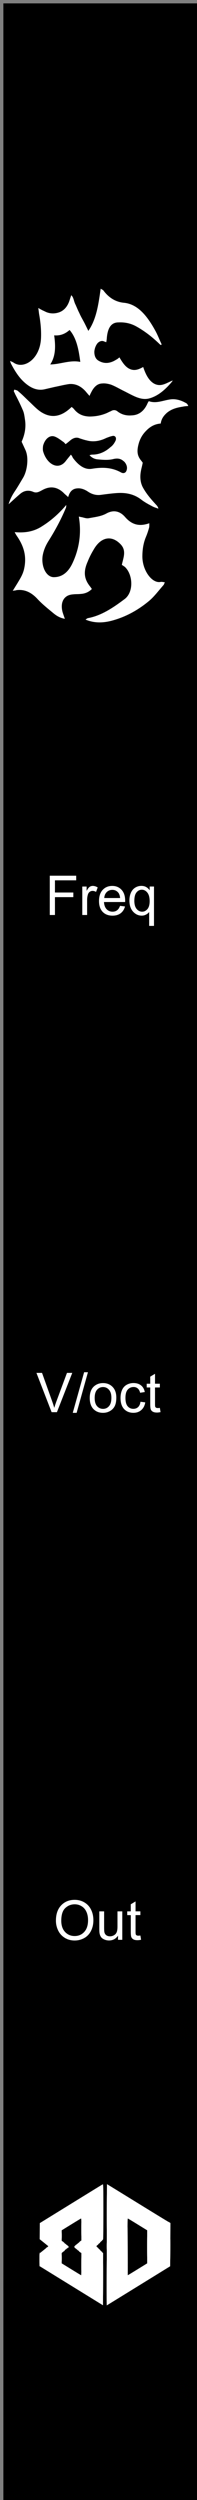<?xml version="1.0" encoding="UTF-8" standalone="no"?>
<svg
   xmlns:dc="http://purl.org/dc/elements/1.1/"
   xmlns:cc="http://creativecommons.org/ns#"
   xmlns:rdf="http://www.w3.org/1999/02/22-rdf-syntax-ns#"
   xmlns:svg="http://www.w3.org/2000/svg"
   xmlns="http://www.w3.org/2000/svg"
   xmlns:sodipodi="http://sodipodi.sourceforge.net/DTD/sodipodi-0.dtd"
   xmlns:inkscape="http://www.inkscape.org/namespaces/inkscape"
   sodipodi:docname="sqr.svg"
   inkscape:version="1.0 (4035a4fb49, 2020-05-01)"
   id="svg8"
   version="1.1"
   viewBox="0 0 10.16 128.5"
   height="128.5mm"
   width="10.16mm">
  <rect x="0" y="0" width="10.16" height="128.5" fill="#808080" stroke="none"/>
  <defs
     id="defs2" />
  <sodipodi:namedview
     inkscape:window-maximized="1"
     inkscape:window-y="-8"
     inkscape:window-x="-8"
     inkscape:window-height="837"
     inkscape:window-width="1600"
     showgrid="false"
     inkscape:document-rotation="0"
     inkscape:current-layer="layer1"
     inkscape:document-units="mm"
     inkscape:cy="165.3138"
     inkscape:cx="203.26667"
     inkscape:zoom="1.52"
     inkscape:pageshadow="2"
     inkscape:pageopacity="0.0"
     borderopacity="1.0"
     bordercolor="#666666"
     pagecolor="#ffffff"
     id="base" />
  <g
     style="display:inline"
     id="layer1"
     inkscape:groupmode="layer"
     inkscape:label="Layer 1">
    <rect
       y="0.174"
       x="0.174"
       height="128.943"
       width="10.618"
       id="rect10"
       style="fill:#000000;fill-rule:evenodd;stroke-width:0.309" />
    <g
       aria-label="Freq"
       transform="translate(-1.494,-7.8)"
       id="text28"
       style="font-size:2.822px;line-height:1.25;font-family:Arial;-inkscape-font-specification:Arial;white-space:pre;inline-size:0;fill:#ffffff;stroke-width:0.265">
      <path
         d="m 4.061,54.831 v -2.02 h 1.363 v 0.238 H 4.328 v 0.626 h 0.948 v 0.238 H 4.328 v 0.918 z"
         style="font-size:2.822px;fill:#ffffff;stroke-width:0.265"
         id="path30" />
      <path
         d="m 5.738,54.831 v -1.463 h 0.223 v 0.222 q 0.085,-0.156 0.157,-0.205 0.073,-0.05 0.16,-0.05 0.125,0 0.255,0.08 l -0.085,0.23 q -0.091,-0.054 -0.182,-0.054 -0.081,0 -0.146,0.05 -0.065,0.048 -0.092,0.135 -0.041,0.132 -0.041,0.289 v 0.766 z"
         style="font-size:2.822px;fill:#ffffff;stroke-width:0.265"
         id="path32" />
      <path
         d="m 7.685,54.36 0.256,0.032 q -0.061,0.225 -0.225,0.349 -0.164,0.124 -0.419,0.124 -0.321,0 -0.51,-0.197 -0.187,-0.198 -0.187,-0.555 0,-0.369 0.19,-0.573 0.19,-0.204 0.493,-0.204 0.294,0 0.48,0.2 0.186,0.2 0.186,0.562 0,0.022 -0.001,0.066 H 6.857 q 0.014,0.241 0.136,0.369 0.123,0.128 0.306,0.128 0.136,0 0.233,-0.072 0.096,-0.072 0.153,-0.229 z M 6.871,53.959 h 0.817 Q 7.671,53.774 7.594,53.682 7.476,53.539 7.287,53.539 q -0.171,0 -0.288,0.114 -0.116,0.114 -0.128,0.306 z"
         style="font-size:2.822px;fill:#ffffff;stroke-width:0.265"
         id="path34" />
      <path
         d="m 9.187,55.392 v -0.717 q -0.058,0.081 -0.163,0.135 -0.103,0.054 -0.22,0.054 -0.26,0 -0.449,-0.208 -0.187,-0.208 -0.187,-0.571 0,-0.22 0.076,-0.395 0.077,-0.175 0.222,-0.265 0.146,-0.091 0.32,-0.091 0.271,0 0.427,0.229 v -0.196 h 0.223 v 2.024 z M 8.422,54.096 q 0,0.282 0.119,0.424 0.119,0.141 0.284,0.141 0.158,0 0.273,-0.134 0.114,-0.135 0.114,-0.409 0,-0.292 -0.121,-0.44 -0.12,-0.147 -0.282,-0.147 -0.161,0 -0.274,0.138 -0.112,0.136 -0.112,0.427 z"
         style="font-size:2.822px;fill:#ffffff;stroke-width:0.265"
         id="path36" />
    </g>
    <g
       style="font-size:3.528px;line-height:1.25;font-family:Arial;-inkscape-font-specification:Arial;stroke-width:0.265"
       id="text70"
       aria-label="V/oct"
       transform="translate(-0.396)">
      <path
         id="path78"
         style="font-size:2.822px;fill:#ffffff;stroke-width:0.265"
         d="M 3.058,72.586 2.275,70.566 h 0.289 l 0.525,1.468 q 0.063,0.176 0.106,0.331 0.047,-0.165 0.109,-0.331 l 0.546,-1.468 h 0.273 l -0.791,2.02 z" />
      <path
         id="path80"
         style="font-size:2.822px;fill:#ffffff;stroke-width:0.265"
         d="M 4.148,72.621 4.734,70.532 H 4.932 L 4.348,72.621 Z" />
      <path
         id="path82"
         style="font-size:2.822px;fill:#ffffff;stroke-width:0.265"
         d="m 5.024,71.855 q 0,-0.407 0.226,-0.602 0.189,-0.163 0.46,-0.163 0.302,0 0.493,0.198 0.192,0.197 0.192,0.546 0,0.282 -0.085,0.445 -0.084,0.161 -0.247,0.251 -0.161,0.09 -0.353,0.09 -0.307,0 -0.497,-0.197 Q 5.024,72.225 5.024,71.855 Z m 0.255,0 q 0,0.281 0.123,0.422 0.123,0.139 0.309,0.139 0.185,0 0.307,-0.141 0.123,-0.141 0.123,-0.429 0,-0.271 -0.124,-0.411 -0.123,-0.141 -0.306,-0.141 -0.186,0 -0.309,0.139 -0.123,0.139 -0.123,0.42 z" />
      <path
         id="path84"
         style="font-size:2.822px;fill:#ffffff;stroke-width:0.265"
         d="m 7.643,72.05 0.244,0.032 q -0.04,0.252 -0.205,0.395 -0.164,0.142 -0.404,0.142 -0.3,0 -0.484,-0.196 -0.182,-0.197 -0.182,-0.564 0,-0.237 0.079,-0.415 0.079,-0.178 0.238,-0.266 0.161,-0.09 0.35,-0.09 0.238,0 0.39,0.121 0.152,0.12 0.194,0.342 l -0.241,0.037 q -0.034,-0.147 -0.123,-0.222 -0.087,-0.074 -0.211,-0.074 -0.187,0 -0.305,0.135 -0.117,0.134 -0.117,0.424 0,0.295 0.113,0.429 0.113,0.134 0.295,0.134 0.146,0 0.244,-0.09 0.098,-0.09 0.124,-0.276 z" />
      <path
         id="path86"
         style="font-size:2.822px;fill:#ffffff;stroke-width:0.265"
         d="m 8.64,72.364 0.036,0.219 q -0.105,0.022 -0.187,0.022 -0.135,0 -0.209,-0.043 Q 8.205,72.52 8.175,72.451 8.144,72.381 8.144,72.158 V 71.316 H 7.962 V 71.123 H 8.144 V 70.76 L 8.391,70.612 v 0.511 h 0.249 v 0.193 H 8.391 v 0.856 q 0,0.106 0.012,0.136 0.014,0.03 0.043,0.048 0.03,0.018 0.085,0.018 0.041,0 0.109,-0.01 z" />
    </g>
    <g
       aria-label="Out"
       transform="translate(-1.43,2.229)"
       id="text76"
       style="font-size:3.528px;line-height:1.25;font-family:Arial;-inkscape-font-specification:Arial;white-space:pre;inline-size:0;display:inline;stroke-width:0.265">
      <path
         d="m 4.314,96.494 q 0,-0.503 0.27,-0.787 0.27,-0.285 0.697,-0.285 0.28,0 0.504,0.134 0.225,0.134 0.342,0.373 0.119,0.238 0.119,0.542 0,0.307 -0.124,0.55 -0.124,0.243 -0.351,0.368 -0.227,0.124 -0.491,0.124 -0.285,0 -0.51,-0.138 Q 4.546,97.237 4.43,96.999 4.314,96.76 4.314,96.494 Z m 0.276,0.004 q 0,0.365 0.196,0.576 0.197,0.209 0.493,0.209 0.302,0 0.496,-0.212 0.196,-0.212 0.196,-0.602 0,-0.247 -0.084,-0.43 -0.083,-0.185 -0.244,-0.285 -0.16,-0.102 -0.36,-0.102 -0.284,0 -0.489,0.196 -0.204,0.194 -0.204,0.65 z"
         style="font-size:2.822px;fill:#ffffff;stroke-width:0.265"
         id="path89" />
      <path
         d="m 7.517,97.478 v -0.215 q -0.171,0.248 -0.464,0.248 -0.13,0 -0.243,-0.05 Q 6.698,97.412 6.643,97.338 6.589,97.262 6.567,97.153 6.552,97.08 6.552,96.921 V 96.015 h 0.248 v 0.812 q 0,0.194 0.015,0.262 0.023,0.098 0.099,0.154 0.076,0.055 0.187,0.055 0.112,0 0.209,-0.057 0.098,-0.058 0.138,-0.156 0.041,-0.099 0.041,-0.287 V 96.015 h 0.248 v 1.463 z"
         style="font-size:2.822px;fill:#ffffff;stroke-width:0.265"
         id="path91" />
      <path
         d="m 8.67,97.256 0.036,0.219 q -0.105,0.022 -0.187,0.022 -0.135,0 -0.209,-0.043 -0.074,-0.043 -0.105,-0.112 -0.03,-0.07 -0.03,-0.294 V 96.208 H 7.992 V 96.015 H 8.174 V 95.652 L 8.421,95.503 v 0.511 h 0.249 v 0.193 H 8.421 v 0.856 q 0,0.106 0.012,0.136 0.014,0.03 0.043,0.048 0.03,0.018 0.085,0.018 0.041,0 0.109,-0.01 z"
         style="font-size:2.822px;fill:#ffffff;stroke-width:0.265"
         id="path93" />
    </g>
    <g
       id="g40"
       transform="matrix(0.01,0,0,0.009,3.223,111.896)"
       style="fill:#ffffff">
      <path
         style="fill:#ffffff;stroke-width:1.352"
         d="m 436.002,399.083 c 0,-51.685 0.168,-72.828 0.374,-46.986 0.206,25.842 0.206,68.13 0,93.972 -0.206,25.842 -0.374,4.699 -0.374,-46.986 z m -350.289,26.704 -2.576,-3.042 3.042,2.576 c 2.859,2.421 3.658,3.509 2.576,3.509 -0.257,0 -1.626,-1.369 -3.042,-3.042 z m 116.914,0.676 c -1.682,-2.145 -1.634,-2.192 0.51,-0.51 1.301,1.021 2.366,2.085 2.366,2.366 0,1.113 -1.11,0.397 -2.877,-1.856 z M 8.095,422.745 c 1.747,-1.859 3.48,-3.38 3.852,-3.38 0.372,0 -0.753,1.521 -2.5,3.38 -1.747,1.859 -3.48,3.38 -3.852,3.38 -0.372,0 0.753,-1.521 2.5,-3.38 z m 183.715,-8.451 c -1.682,-2.145 -1.634,-2.192 0.51,-0.51 1.301,1.021 2.366,2.085 2.366,2.366 0,1.113 -1.11,0.397 -2.877,-1.856 z m -127.731,-8.789 -2.576,-3.042 3.042,2.576 c 2.859,2.421 3.658,3.509 2.576,3.509 -0.257,0 -1.626,-1.369 -3.042,-3.042 z m -149.28,-0.172 c 0,-0.281 1.065,-1.346 2.366,-2.366 2.145,-1.682 2.192,-1.634 0.51,0.511 -1.766,2.252 -2.877,2.969 -2.877,1.856 z M 29.728,402.463 c 1.747,-1.859 3.48,-3.38 3.852,-3.38 0.372,0 -0.753,1.521 -2.5,3.38 -1.747,1.859 -3.48,3.38 -3.852,3.38 -0.372,0 0.753,-1.521 2.5,-3.38 z m -4.159,-11.155 -3.278,-3.718 3.718,3.278 c 3.475,3.064 4.338,4.159 3.278,4.159 -0.242,0 -1.915,-1.673 -3.718,-3.718 z m 42.694,-3.042 c 1.346,-1.487 2.752,-2.704 3.123,-2.704 0.372,0 -0.425,1.217 -1.771,2.704 -1.346,1.487 -2.752,2.704 -3.123,2.704 -0.372,0 0.425,-1.217 1.771,-2.704 z m 122.366,-9.975 c 0,-0.281 1.065,-1.346 2.366,-2.366 2.145,-1.682 2.192,-1.634 0.51,0.51 -1.766,2.252 -2.877,2.969 -2.877,1.856 z m -187.396,-7.94 -2.576,-3.042 3.042,2.576 c 1.673,1.417 3.042,2.786 3.042,3.042 0,1.082 -1.088,0.283 -3.509,-2.576 z m 86.664,-2.366 c 1.346,-1.487 2.752,-2.704 3.123,-2.704 0.372,0 -0.425,1.217 -1.771,2.704 -1.346,1.487 -2.752,2.704 -3.123,2.704 -0.372,0 0.425,-1.217 1.771,-2.704 z m 111.549,-1.863 c 0,-0.281 1.065,-1.346 2.366,-2.366 2.145,-1.682 2.192,-1.634 0.51,0.51 -1.766,2.252 -2.877,2.969 -2.877,1.856 z"
         id="path54" />
      <path
         style="fill:#ffffff;stroke-width:1.352"
         d="m -3.498,463.308 c 0.001,-16.361 0.196,-22.868 0.434,-14.46 0.238,8.407 0.237,21.793 -0.002,29.746 -0.239,7.953 -0.433,1.074 -0.432,-15.286 z M -118.897,432.097 c 0.065,-1.575 0.385,-1.896 0.817,-0.817 0.391,0.976 0.343,2.142 -0.107,2.592 -0.449,0.449 -0.769,-0.349 -0.71,-1.775 z M 62.179,394.516 c 0,-0.281 1.065,-1.346 2.366,-2.366 2.145,-1.682 2.192,-1.634 0.511,0.511 -1.766,2.252 -2.877,2.969 -2.877,1.856 z M 7.922,375.083 c -1.682,-2.145 -1.634,-2.192 0.511,-0.51 1.301,1.021 2.366,2.085 2.366,2.366 0,1.113 -1.11,0.397 -2.877,-1.856 z m 75.891,-0.849 c 0,-0.281 1.065,-1.346 2.366,-2.366 2.145,-1.682 2.192,-1.634 0.511,0.511 -1.766,2.252 -2.877,2.969 -2.877,1.856 z M -3.498,334.858 c 0.001,-16.361 0.196,-22.868 0.434,-14.46 0.238,8.407 0.237,21.793 -0.002,29.746 -0.239,7.953 -0.433,1.074 -0.432,-15.286 z"
         id="path52" />
      <path
         style="fill:#ffffff;stroke-width:1.352"
         d="m 96.606,497.787 c 0,-34.58 0.175,-48.727 0.389,-31.437 0.214,17.29 0.214,45.583 0,62.873 -0.214,17.29 -0.389,3.144 -0.389,-31.437 z m -18.374,-79.437 c -1.682,-2.145 -1.634,-2.192 0.511,-0.511 1.301,1.021 2.366,2.085 2.366,2.366 0,1.113 -1.11,0.397 -2.877,-1.856 z m 18.374,-118.648 c -2.84e-4,-34.952 0.174,-49.445 0.388,-32.206 0.214,17.239 0.214,45.836 5e-4,63.549 -0.214,17.713 -0.389,3.609 -0.389,-31.344 z"
         id="path50" />
      <path
         style="fill:#ffffff;stroke-width:1.352"
         d="m 227.459,581.28 c 0.177,-84.22 0.481,-128.484 0.675,-98.366 0.928,144.198 0.935,251.493 0.017,251.493 -0.558,-10e-5 -0.869,-68.907 -0.692,-153.127 z M 335.629,398.745 c 0.178,-89.425 0.481,-136.428 0.675,-104.451 0.927,153.301 0.934,267.043 0.016,267.042 -0.558,-8e-5 -0.869,-73.166 -0.691,-162.592 z M -4.075,433.728 c 0,-0.281 1.065,-1.346 2.366,-2.366 2.145,-1.682 2.192,-1.634 0.51,0.51 -1.766,2.252 -2.877,2.969 -2.877,1.856 z M 74.176,414.294 c -1.682,-2.145 -1.634,-2.192 0.511,-0.51 1.301,1.021 2.366,2.085 2.366,2.366 0,1.113 -1.11,0.397 -2.877,-1.856 z m -56.616,-0.849 c 0,-0.281 1.065,-1.346 2.366,-2.366 2.145,-1.682 2.192,-1.634 0.511,0.51 -1.766,2.252 -2.877,2.969 -2.877,1.856 z m -2.157,-30.926 -2.576,-3.042 3.042,2.576 c 2.859,2.421 3.658,3.509 2.576,3.509 -0.257,0 -1.626,-1.369 -3.042,-3.042 z m 63.678,-3.718 c 1.346,-1.487 2.752,-2.704 3.123,-2.704 0.372,0 -0.425,1.217 -1.771,2.704 -1.346,1.487 -2.752,2.704 -3.123,2.704 -0.372,0 0.425,-1.217 1.771,-2.704 z M 227.791,200.999 c -5e-5,-89.239 0.162,-125.946 0.359,-81.569 0.198,44.376 0.198,117.39 8e-5,162.254 -0.198,44.863 -0.359,8.555 -0.359,-80.684 z"
         id="path48" />
      <path
         style="fill:#ffffff;stroke-width:1.352"
         d="m 210.212,584.999 c 6e-5,-82.546 0.163,-116.117 0.361,-74.6 0.199,41.516 0.199,109.054 -9e-5,150.085 -0.199,41.03 -0.361,7.062 -0.361,-75.484 z m -328.315,-74.592 c -0.496,-0.496 -0.901,-17.458 -0.901,-37.694 0,-33.432 0.216,-36.962 2.366,-38.648 2.11,-1.655 2.179,-1.616 0.634,0.362 -1.335,1.709 -1.645,10.782 -1.352,39.55 0.209,20.533 0.33,37.332 0.268,37.332 -0.062,-4.7e-4 -0.518,-0.406 -1.014,-0.902 z m 209.224,-80.563 -2.576,-3.042 3.042,2.576 c 2.859,2.421 3.658,3.509 2.576,3.509 -0.257,0 -1.626,-1.369 -3.042,-3.042 z M 2.686,426.801 c 1.747,-1.859 3.48,-3.38 3.852,-3.38 0.372,0 -0.753,1.521 -2.5,3.38 -1.747,1.859 -3.48,3.38 -3.852,3.38 -0.372,0 0.753,-1.521 2.5,-3.38 z M 227.723,395.703 c -8.3e-4,-18.592 0.19,-26.385 0.423,-17.318 0.234,9.067 0.234,24.278 0.001,33.803 -0.233,9.525 -0.424,2.107 -0.425,-16.485 z m -158.236,13.859 -2.576,-3.042 3.042,2.576 c 2.859,2.421 3.658,3.509 2.576,3.509 -0.257,0 -1.626,-1.369 -3.042,-3.042 z m -45.167,-3.042 c 1.747,-1.859 3.48,-3.38 3.852,-3.38 0.372,0 -0.753,1.521 -2.5,3.38 -1.747,1.859 -3.48,3.38 -3.852,3.38 -0.372,0 0.753,-1.521 2.5,-3.38 z M 182.345,404.83 c -1.682,-2.145 -1.634,-2.192 0.51,-0.51 1.301,1.021 2.366,2.085 2.366,2.366 0,1.113 -1.11,0.397 -2.877,-1.856 z m -161.533,-16.901 -2.576,-3.042 3.042,2.576 c 2.859,2.421 3.658,3.509 2.576,3.509 -0.257,0 -1.626,-1.369 -3.042,-3.042 z m 52.185,-3.042 c 1.747,-1.859 3.48,-3.38 3.852,-3.38 0.372,0 -0.753,1.521 -2.5,3.38 -1.747,1.859 -3.48,3.38 -3.852,3.38 -0.372,0 0.753,-1.521 2.5,-3.38 z m 108.169,2.87 c 0,-0.281 1.065,-1.346 2.366,-2.366 2.145,-1.682 2.192,-1.634 0.51,0.51 -1.766,2.252 -2.877,2.969 -2.877,1.856 z m -182.638,-20.785 -3.278,-3.718 3.718,3.278 c 3.475,3.064 4.338,4.159 3.278,4.159 -0.242,0 -1.915,-1.673 -3.718,-3.718 z m 94.75,-0.849 c 0,-0.281 1.065,-1.346 2.366,-2.366 2.145,-1.682 2.192,-1.634 0.511,0.51 -1.766,2.252 -2.877,2.969 -2.877,1.856 z M 209.232,197.618 c -0.192,-87.008 0.107,-158.197 0.665,-158.197 0.558,3.6e-5 1.014,71.189 1.014,158.197 0,87.008 -0.299,158.197 -0.665,158.197 -0.366,0 -0.822,-71.189 -1.014,-158.197 z"
         id="path46" />
      <path
         style="fill:#ffffff;stroke-width:1.352"
         d="m 556.341,413.28 c 1.4e-4,-53.544 0.168,-75.251 0.373,-48.239 0.205,27.012 0.205,70.821 -2.3e-4,97.352 -0.205,26.531 -0.373,4.43 -0.372,-49.114 z m -470.629,11.155 -2.576,-3.042 3.042,2.576 c 2.859,2.421 3.658,3.509 2.576,3.509 -0.257,0 -1.626,-1.369 -3.042,-3.042 z M 8.771,420.717 c 1.346,-1.487 2.752,-2.704 3.123,-2.704 0.372,0 -0.425,1.217 -1.771,2.704 -1.346,1.487 -2.752,2.704 -3.123,2.704 -0.372,0 0.425,-1.217 1.771,-2.704 z m 55.308,-16.563 -2.576,-3.042 3.042,2.576 c 2.859,2.421 3.658,3.509 2.576,3.509 -0.257,0 -1.626,-1.369 -3.042,-3.042 z m -35.703,-1.525 c 0,-0.281 1.065,-1.346 2.366,-2.366 2.145,-1.682 2.192,-1.634 0.511,0.51 -1.766,2.252 -2.877,2.969 -2.877,1.856 z m -2.157,-9.292 -2.576,-3.042 3.042,2.576 c 2.859,2.421 3.658,3.509 2.576,3.509 -0.257,0 -1.626,-1.369 -3.042,-3.042 z m 40.692,-2.366 c 1.346,-1.487 2.752,-2.704 3.123,-2.704 0.372,0 -0.425,1.217 -1.771,2.704 -1.346,1.487 -2.752,2.704 -3.123,2.704 -0.372,0 0.425,-1.217 1.771,-2.704 z M 189.278,378.291 c 0,-0.281 1.065,-1.346 2.366,-2.366 2.145,-1.682 2.192,-1.634 0.511,0.51 -1.766,2.252 -2.877,2.969 -2.877,1.856 z m -184.692,-5.236 -2.576,-3.042 3.042,2.576 c 2.859,2.421 3.658,3.509 2.576,3.509 -0.257,0 -1.626,-1.369 -3.042,-3.042 z m 85.312,-3.718 c 1.346,-1.487 2.752,-2.704 3.123,-2.704 0.372,0 -0.425,1.217 -1.771,2.704 -1.346,1.487 -2.752,2.704 -3.123,2.704 -0.372,0 0.425,-1.217 1.771,-2.704 z"
         id="path44" />
      <path
         style="fill:#ffffff;stroke-width:1.352"
         d="M 45.616,621.292 -117.652,509.62 v -36.862 -36.862 l 22.31,-19.851 c 12.27,-10.918 22.31,-20.072 22.31,-20.343 0,-0.271 -10.047,-9.432 -22.327,-20.358 l -22.327,-19.866 0.356,-46.024 0.356,-46.024 160.901,-110.083 c 88.496,-60.546 161.966,-110.665 163.268,-111.376 2.248,-1.228 2.364,6.627 2.313,156.614 l -0.053,157.907 -17.491,19.473 -17.491,19.473 3.685,4.438 c 2.026,2.441 9.924,11.409 17.55,19.928 l 13.865,15.489 -0.344,148.836 -0.344,148.836 z M 97.334,498.017 v -63.319 L 78.742,417.293 c -10.225,-9.573 -18.726,-17.738 -18.891,-18.146 -0.165,-0.407 8.201,-8.632 18.592,-18.277 L 97.334,363.334 v -63.397 c 0,-56.215 -0.233,-63.307 -2.059,-62.607 -1.132,0.434 -23.949,15.759 -50.704,34.055 l -48.646,33.265 v 30.081 30.081 l 18.207,16.798 18.207,16.798 -18.237,17.577 -18.237,17.577 0.03,29.849 0.03,29.849 49.69,34.004 c 27.33,18.702 50.146,34.019 50.704,34.038 0.558,0.019 1.014,-28.459 1.014,-63.285 z M 228.489,386.934 c 0,-190.512 0.493,-346.183 1.095,-345.936 0.602,0.248 71.03,48.28 156.507,106.738 85.477,58.458 157.542,107.3 160.144,108.537 2.603,1.238 6.039,3.301 7.635,4.586 l 2.903,2.336 -0.732,123.371 -0.732,123.371 -159.574,109.192 C 307.97,679.186 234.436,729.447 232.325,730.822 l -3.837,2.499 z m 159.404,139.817 48.821,-33.429 v -94.361 -94.361 l -48.541,-33.2 c -26.697,-18.26 -49.514,-33.574 -50.704,-34.031 -1.976,-0.758 -2.163,13.272 -2.163,161.713 0,138.365 0.28,162.435 1.883,161.82 1.036,-0.397 23.853,-15.766 50.704,-34.152 z"
         id="path42" />
    </g>
    <g
       style="font-size:4.281px;line-height:1.25;font-family:Arial;-inkscape-font-specification:Arial;stroke-width:0.321"
       id="text49"
       transform="matrix(0.052,-1.211,0.822,0.077,0,0)"
       aria-label="SQR">
      <path
         id="path45"
         style="font-style:normal;font-variant:normal;font-weight:normal;font-stretch:normal;font-size:11.988px;font-family:'Deicide Remain';-inkscape-font-specification:'Deicide Remain';fill:#ffffff;stroke-width:0.321"
         d="m -24.451,7.219 c 0.3,-0.42 0.611,-0.492 1.055,-0.24 0.192,0.096 0.372,0.216 0.539,0.348 0.551,0.408 0.683,1.055 0.348,1.63 -0.144,0.252 -0.312,0.324 -0.587,0.252 -0.096,-0.024 -0.192,-0.06 -0.3,-0.084 -0.024,0.072 -0.048,0.132 -0.072,0.192 -0.288,0.527 -1.019,0.635 -1.355,0.084 -0.42,-0.707 -0.803,-1.427 -0.959,-2.254 -0.012,-0.048 -0.036,-0.084 -0.072,-0.144 -0.132,0.623 -0.06,1.211 0.096,1.786 0.204,0.767 0.527,1.499 0.971,2.17 0.204,0.3 0.468,0.551 0.707,0.827 0.024,0.024 0.06,0.036 0.12,0.072 0,-0.108 0.012,-0.18 0,-0.252 -0.12,-0.539 0.42,-1.211 1.043,-1.223 0.276,-0.012 0.539,0.036 0.791,0.168 0.132,0.072 0.276,0.132 0.42,0.18 0.048,0.012 0.108,0 0.18,0 -0.168,-0.551 -0.168,-1.043 0.168,-1.534 0.228,-0.336 0.264,-0.731 0.084,-1.151 -0.156,-0.336 -0.204,-0.719 -0.276,-1.091 -0.036,-0.156 0,-0.312 0.012,-0.468 0,-0.06 0.012,-0.108 0.012,-0.18 -0.719,0.228 -1.391,0.096 -2.002,-0.276 -0.432,-0.264 -0.635,-0.659 -0.659,-1.151 -0.012,-0.456 0.396,-0.791 0.851,-0.731 0.264,0.048 0.48,0.18 0.683,0.348 0.456,0.372 0.935,0.707 1.451,0.983 0.036,0.012 0.084,0.012 0.12,0.012 -0.396,-0.432 -0.731,-0.923 -0.995,-1.451 -0.276,-0.527 -0.36,-1.103 -0.36,-1.702 -0.072,0.06 -0.132,0.12 -0.192,0.192 -0.348,0.384 -0.743,0.635 -1.295,0.504 -0.264,-0.06 -0.456,-0.228 -0.659,-0.384 -0.108,-0.084 -0.204,-0.168 -0.348,-0.276 0.024,0.072 0.024,0.108 0.024,0.132 0.012,0.036 0.012,0.072 0.024,0.096 0.072,0.468 -0.012,0.899 -0.276,1.319 -0.216,0.336 -0.384,0.707 -0.563,1.079 -0.108,0.228 -0.168,0.456 -0.18,0.707 0.096,-0.06 0.18,-0.108 0.264,-0.156 0.324,-0.156 0.599,-0.048 0.731,0.288 0.036,0.096 0.06,0.204 0.072,0.324 0.024,0.156 0.024,0.312 0.048,0.468 0.024,0.24 0.096,0.48 0.252,0.683 0.036,-0.036 0.06,-0.072 0.084,-0.096 z" />
      <path
         id="path47"
         style="font-style:normal;font-variant:normal;font-weight:normal;font-stretch:normal;font-size:11.988px;font-family:'Deicide Remain';-inkscape-font-specification:'Deicide Remain';fill:#ffffff;stroke-width:0.321"
         d="m -16.489,1.908 c -0.036,0.036 -0.084,0.072 -0.132,0.108 -0.204,0.18 -0.408,0.348 -0.623,0.504 -0.108,0.084 -0.24,0.12 -0.372,0.156 -0.336,0.108 -0.659,0.036 -0.971,-0.144 -0.108,0.084 -0.216,0.168 -0.324,0.252 -0.168,0.132 -0.372,0.168 -0.575,0.156 -0.216,-0.012 -0.432,-0.084 -0.599,-0.204 -0.216,-0.168 -0.444,-0.336 -0.647,-0.515 -0.168,-0.144 -0.348,-0.264 -0.551,-0.336 0.168,0.24 0.336,0.468 0.492,0.707 0.156,0.24 0.192,0.515 0.132,0.791 -0.036,0.144 -0.012,0.276 0.036,0.396 0.036,0.096 0.084,0.192 0.12,0.288 0.156,0.408 0.144,0.815 -0.072,1.211 -0.06,0.096 -0.108,0.204 -0.168,0.312 0.288,0.096 0.384,0.312 0.408,0.575 0.024,0.228 -0.024,0.456 -0.108,0.671 -0.096,0.264 -0.12,0.539 -0.072,0.815 0.048,0.312 0.096,0.623 0.132,0.935 0.06,0.527 0.048,1.055 -0.168,1.558 -0.108,0.24 -0.18,0.492 -0.252,0.743 -0.036,0.12 -0.048,0.252 -0.072,0.372 0.06,-0.024 0.108,-0.072 0.144,-0.132 0.192,-0.3 0.396,-0.611 0.659,-0.863 0.192,-0.192 0.432,-0.252 0.695,-0.204 0.132,0.024 0.252,0.072 0.384,0.096 0.024,-0.024 0.036,-0.048 0.06,-0.072 0.18,-0.264 0.36,-0.336 0.659,-0.252 0.276,0.072 0.48,0.24 0.647,0.456 0.204,0.252 0.324,0.551 0.36,0.887 0.228,0.036 0.36,0.192 0.48,0.36 0.192,0.3 0.264,0.635 0.324,0.983 0.024,0.108 0.036,0.228 0.048,0.336 0.06,-0.048 0.096,-0.084 0.108,-0.132 0.108,-0.336 0.156,-0.683 0.096,-1.031 -0.072,-0.444 -0.24,-0.863 -0.156,-1.319 -0.024,-0.024 -0.048,-0.036 -0.072,-0.06 -0.384,-0.204 -0.563,-0.551 -0.599,-0.983 -0.036,-0.3 -0.012,-0.599 0.108,-0.875 0.06,-0.12 0.06,-0.252 0.012,-0.372 -0.036,-0.072 -0.06,-0.168 -0.096,-0.24 -0.144,-0.372 -0.216,-0.767 -0.24,-1.151 -0.012,-0.348 0.036,-0.683 0.252,-0.971 0.036,-0.048 0.06,-0.108 0.084,-0.156 -0.456,-0.599 -0.587,-1.235 -0.324,-1.93 0.108,-0.276 0.264,-0.515 0.408,-0.779 0.12,-0.216 0.252,-0.432 0.36,-0.659 0.048,-0.072 0.048,-0.168 0.06,-0.264 z m -1.822,3.704 c 0.096,0.168 0.144,0.348 0.096,0.539 -0.024,0.156 -0.048,0.3 -0.06,0.456 -0.048,0.408 0.024,0.815 0.18,1.199 0.048,0.144 0.096,0.288 0.12,0.432 0.012,0.168 -0.108,0.24 -0.24,0.132 -0.108,-0.072 -0.192,-0.168 -0.252,-0.276 -0.228,-0.324 -0.36,-0.707 -0.384,-1.103 0,-0.048 -0.012,-0.084 -0.036,-0.18 -0.096,0.144 -0.144,0.324 -0.144,0.504 0,0.348 0,0.695 0.084,1.031 0.036,0.18 0.048,0.36 -0.024,0.539 -0.012,0.036 -0.036,0.072 -0.048,0.108 -0.096,0.156 -0.228,0.228 -0.348,0.18 -0.12,-0.036 -0.18,-0.18 -0.12,-0.36 0.18,-0.599 0.144,-1.199 0.036,-1.81 -0.084,-0.456 0.096,-0.863 0.384,-1.223 0.024,-0.024 0.048,-0.036 0.072,-0.06 0.012,-0.012 0.024,-0.036 0.06,-0.072 -0.096,-0.096 -0.18,-0.192 -0.276,-0.288 -0.48,-0.456 -0.216,-1.211 0.312,-1.463 0.06,-0.024 0.156,-0.024 0.228,-0.012 0.3,0.096 0.492,0.396 0.432,0.707 -0.036,0.192 -0.12,0.372 -0.192,0.551 -0.012,0.048 -0.06,0.096 -0.084,0.144 0.06,0.108 0.132,0.216 0.204,0.324 z" />
      <path
         id="path49"
         style="font-style:normal;font-variant:normal;font-weight:normal;font-stretch:normal;font-size:11.988px;font-family:'Deicide Remain';-inkscape-font-specification:'Deicide Remain';fill:#ffffff;stroke-width:0.321"
         d="m -15.628,10.744 c 0.084,-0.384 0.348,-0.623 0.683,-0.815 -0.12,-0.264 -0.204,-0.515 -0.144,-0.803 0.06,-0.3 0.252,-0.504 0.456,-0.707 -0.036,-0.06 -0.084,-0.12 -0.108,-0.192 -0.18,-0.348 -0.24,-0.719 -0.12,-1.091 0.06,-0.204 0.204,-0.3 0.384,-0.3 0.132,0.012 0.252,0.072 0.348,0.168 0.084,0.096 0.132,0.228 0.12,0.36 -0.012,0.06 -0.024,0.12 -0.036,0.192 0.072,0.012 0.132,0.024 0.204,0.024 0.432,0.036 0.659,0.252 0.683,0.695 0.036,0.372 0.012,0.743 -0.096,1.103 -0.156,0.515 -0.372,1.007 -0.635,1.475 -0.024,0.036 -0.048,0.084 -0.06,0.132 l 0.036,0.036 c 0.18,-0.144 0.384,-0.276 0.551,-0.432 0.599,-0.551 1.055,-1.175 1.055,-2.038 0,-0.48 0.132,-0.935 0.444,-1.319 0.024,-0.048 0.036,-0.108 0.06,-0.168 -0.659,-0.096 -1.307,-0.18 -1.834,-0.659 0.132,-0.108 0.252,-0.204 0.36,-0.3 0.12,-0.108 0.228,-0.216 0.36,-0.312 0.108,-0.096 0.24,-0.18 0.36,-0.276 0.108,-0.096 0.288,-0.12 0.36,-0.276 -0.084,-0.036 -0.144,-0.06 -0.204,-0.084 -0.288,-0.108 -0.468,-0.324 -0.563,-0.611 -0.096,-0.312 -0.108,-0.635 -0.012,-0.947 0.024,-0.12 0.06,-0.228 0.108,-0.384 -0.108,0.036 -0.192,0.048 -0.264,0.072 -0.324,0.108 -0.659,0.18 -0.995,0.18 -0.911,0 -1.403,-1.007 -1.151,-1.642 0.024,-0.06 0.036,-0.132 0.06,-0.228 -0.036,0.012 -0.072,0.036 -0.108,0.06 -0.276,0.24 -0.527,0.504 -0.707,0.827 -0.228,0.408 -0.348,0.839 -0.252,1.319 0.048,0.216 0.096,0.432 0.144,0.647 0.06,0.3 0.132,0.599 0.18,0.899 0.048,0.384 -0.036,0.731 -0.24,1.043 -0.06,0.084 -0.12,0.168 -0.18,0.264 0.048,0.024 0.096,0.048 0.144,0.084 0.252,0.156 0.408,0.372 0.432,0.671 0.024,0.18 0.012,0.36 -0.012,0.539 -0.048,0.264 -0.132,0.515 -0.204,0.779 -0.072,0.276 -0.156,0.539 -0.216,0.815 -0.06,0.288 -0.084,0.563 -0.012,0.851 0.132,0.527 0.42,0.959 0.779,1.355 0.024,0.024 0.048,0.048 0.072,0.06 -0.12,-0.36 -0.312,-0.671 -0.228,-1.067 z m 0.42,-6.629 c 0.384,0.324 0.791,0.288 1.247,0.168 0,0.36 0.096,0.671 0.288,0.947 -0.312,0.456 -0.791,0.623 -1.307,0.755 0.048,-0.647 -0.18,-1.235 -0.228,-1.87 z" />
    </g>
  </g>
  <g
     style="display:none;opacity:0.994"
     inkscape:label="components"
     id="layer2"
     inkscape:groupmode="layer">
    <circle
       r="1.915"
       cy="54.657"
       cx="5.08"
       id="path39"
       style="fill:#ff0000;fill-rule:evenodd;stroke-width:0.265"
       inkscape:label="pitch" />
    <circle
       style="fill:#00ff00;fill-rule:evenodd;stroke-width:0.265"
       id="circle72"
       cx="5.08"
       cy="78.853"
       r="1.915"
       inkscape:label="pitch" />
    <circle
       r="1.915"
       cy="104.615"
       cx="5.08"
       id="circle96"
       style="fill:#0000ff;fill-rule:evenodd;stroke-width:0.265"
       inkscape:label="square" />
  </g>
</svg>
